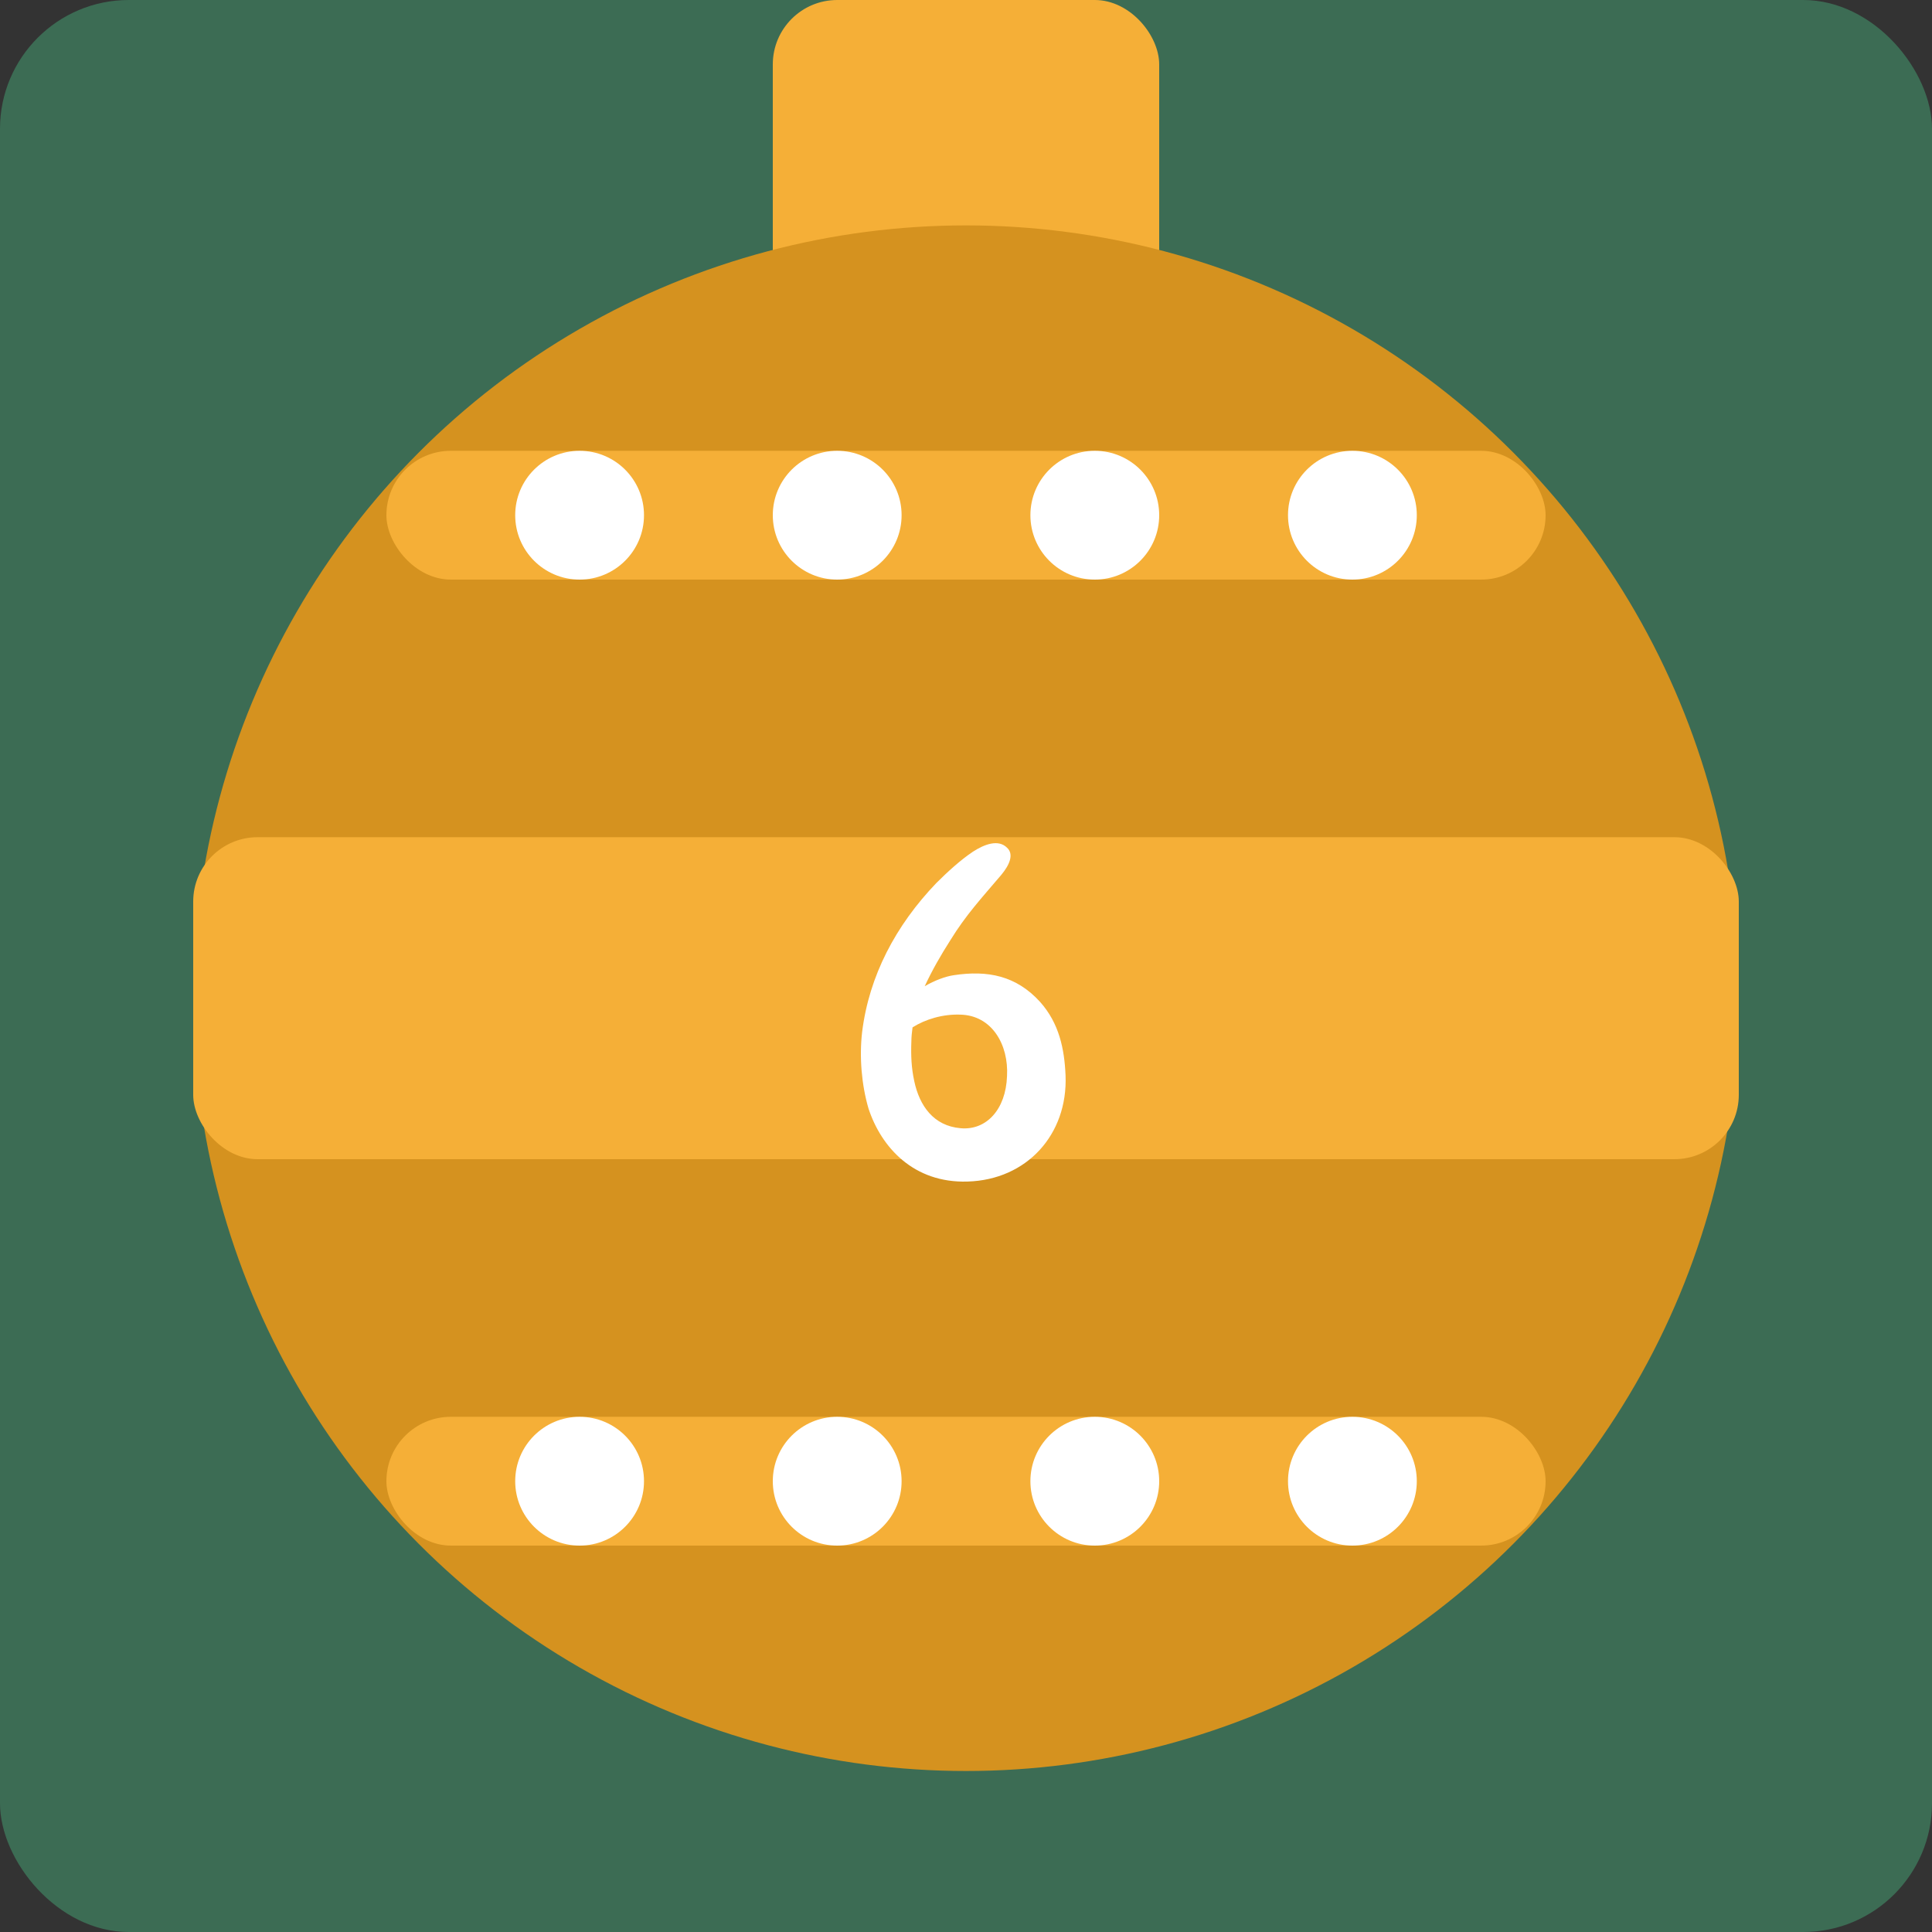 <svg width="60" height="60" viewBox="0 0 60 60" fill="none" xmlns="http://www.w3.org/2000/svg">
<rect x="0" y="0" width="60" height="60" fill="#333333" stroke="none"/>
<rect width="60" height="60" rx="4" fill="#3C6C54"/>
<rect x="24" width="12" height="10" rx="2" fill="#F5AF37"/>
<circle cx="30" cy="31" r="24" fill="#D5921F"/>
<rect x="6" y="26" width="48" height="10" rx="2" fill="#F5AF37"/>
<rect x="12" y="44" width="36" height="4" rx="2" fill="#F5AF37"/>
<rect x="12" y="14" width="36" height="4" rx="2" fill="#F5AF37"/>
<path d="M29.51 29.206C29.996 28.414 30.482 27.892 31.094 27.172C31.364 26.848 31.49 26.524 31.274 26.326C31.004 26.056 30.572 26.218 30.212 26.452C29.834 26.704 29.42 27.082 29.078 27.424C27.818 28.738 26.99 30.304 26.774 32.05C26.684 32.824 26.756 33.688 26.972 34.426C27.368 35.632 28.376 36.748 30.05 36.694C31.886 36.64 33.164 35.236 33.092 33.4C33.056 32.572 32.894 31.78 32.3 31.114C31.562 30.304 30.68 30.124 29.618 30.286C29.366 30.322 29.024 30.448 28.718 30.628C28.952 30.124 29.222 29.656 29.51 29.206ZM29.816 31.51C30.806 31.528 31.328 32.446 31.274 33.418C31.238 34.462 30.626 35.11 29.834 35.038C28.988 34.966 28.556 34.336 28.394 33.58C28.304 33.166 28.286 32.788 28.304 32.32C28.304 32.194 28.322 32.05 28.34 31.906C28.736 31.654 29.276 31.492 29.816 31.51Z" fill="white"/>
<circle cx="42" cy="46" r="2" fill="white"/>
<circle cx="42" cy="16" r="2" fill="white"/>
<circle cx="34" cy="46" r="2" fill="white"/>
<circle cx="34" cy="16" r="2" fill="white"/>
<circle cx="26" cy="46" r="2" fill="white"/>
<circle cx="26" cy="16" r="2" fill="white"/>
<circle cx="18" cy="46" r="2" fill="white"/>
<circle cx="18" cy="16" r="2" fill="white"/>
</svg>
